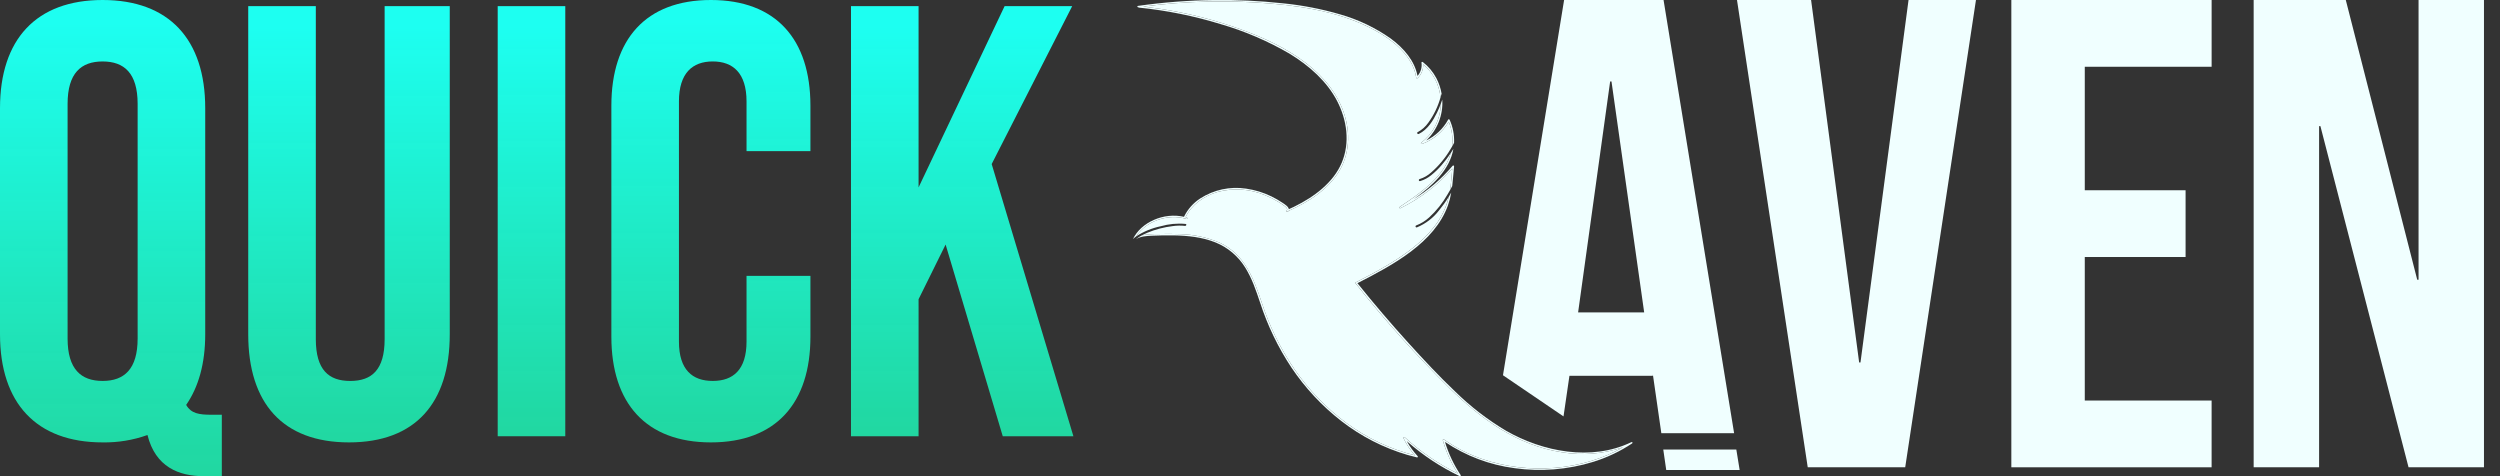 <svg viewBox="0 0 168 32" fill="none" xmlns="http://www.w3.org/2000/svg">
<rect x="0" y="0" width="168" height="32" fill="#333333" stroke="none"/>
<g clip-path="url(#clip0_24_12297)">
<path d="M9.91 29.233C8.943 29.578 7.922 29.746 6.895 29.729C2.436 29.729 0 27.086 0 22.462V7.267C0 2.642 2.436 0 6.895 0C11.355 0 13.791 2.642 13.791 7.267V22.462C13.791 24.444 13.337 26.013 12.511 27.21C12.841 27.788 13.378 27.871 14.204 27.871H14.906V32H13.708C12.015 32 10.446 31.381 9.91 29.233ZM9.249 22.751V6.978C9.249 4.913 8.341 4.13 6.895 4.13C5.45 4.13 4.542 4.914 4.542 6.978V22.751C4.542 24.815 5.45 25.599 6.895 25.599C8.34 25.599 9.249 24.815 9.249 22.751Z" fill="url(#paint0_linear_24_12297)"/>
<path d="M16.681 22.462V0.413H21.223V22.792C21.223 24.857 22.09 25.6 23.535 25.6C24.98 25.6 25.847 24.857 25.847 22.792V0.413H30.224V22.462C30.224 27.086 27.912 29.729 23.453 29.729C18.994 29.729 16.681 27.085 16.681 22.462Z" fill="url(#paint1_linear_24_12297)"/>
<path d="M33.445 0.413H37.987V29.316H33.445V0.413Z" fill="url(#paint2_linear_24_12297)"/>
<path d="M41.084 22.627V7.102C41.084 2.642 43.396 0 47.773 0C52.149 0 54.461 2.642 54.461 7.102V10.157H50.167V6.813C50.167 4.913 49.259 4.129 47.896 4.129C46.534 4.129 45.625 4.913 45.625 6.813V22.956C45.625 24.856 46.534 25.599 47.896 25.599C49.259 25.599 50.167 24.856 50.167 22.956V18.539H54.461V22.627C54.461 27.086 52.149 29.729 47.773 29.729C43.396 29.729 41.084 27.085 41.084 22.627Z" fill="url(#paint3_linear_24_12297)"/>
<path d="M57.187 0.413H61.728V12.593L67.509 0.413H72.051L66.641 11.024L72.133 29.316H67.385L63.545 16.434L61.728 20.108V29.316H57.187V0.413Z" fill="url(#paint4_linear_24_12297)"/>
</g>
<path d="M109.627 29.712C109.691 29.681 109.737 29.76 109.682 29.796C108.867 30.336 107.979 30.757 107.044 31.044C105.34 31.566 103.543 31.708 101.779 31.462C100.105 31.244 98.504 30.64 97.103 29.698C97.344 30.489 97.7 31.241 98.16 31.929C98.188 31.971 98.133 32.017 98.087 31.995C96.8 31.381 95.606 30.59 94.538 29.646C94.739 30.011 94.984 30.35 95.268 30.656C95.275 30.664 95.28 30.674 95.281 30.685C95.282 30.696 95.279 30.707 95.273 30.717C95.267 30.726 95.258 30.733 95.247 30.736C95.237 30.74 95.225 30.74 95.215 30.736C95.004 30.687 94.796 30.633 94.589 30.573C92.976 30.099 91.467 29.326 90.139 28.296C88.832 27.281 87.696 26.062 86.775 24.688C85.88 23.335 85.174 21.867 84.674 20.324C84.405 19.524 84.135 18.71 83.675 17.976C83.208 17.219 82.512 16.63 81.688 16.295C80.802 15.935 79.811 15.833 78.847 15.817C78.376 15.808 77.906 15.821 77.435 15.84C77.061 15.855 76.636 15.874 76.334 16.081C76.357 16.06 76.381 16.041 76.407 16.022C76.511 15.943 76.621 15.873 76.736 15.812C77.097 15.75 77.462 15.723 77.828 15.729C78.319 15.714 78.81 15.71 79.301 15.735C80.216 15.753 81.119 15.948 81.961 16.307C83.665 17.102 84.263 18.765 84.779 20.299C85.293 21.888 86.029 23.396 86.964 24.78C87.927 26.187 89.12 27.423 90.492 28.436C91.868 29.447 93.426 30.183 95.081 30.602C94.774 30.254 94.516 29.865 94.314 29.446C94.309 29.435 94.308 29.422 94.312 29.411C94.315 29.399 94.323 29.389 94.333 29.382C94.343 29.375 94.355 29.372 94.367 29.373C94.38 29.374 94.391 29.379 94.4 29.387C95.467 30.366 96.669 31.187 97.968 31.825C97.524 31.131 97.183 30.377 96.956 29.585C96.942 29.535 97.006 29.509 97.046 29.538C97.838 30.099 98.707 30.541 99.626 30.853C102.692 31.903 106.319 31.639 109.085 30.049C107.762 30.508 106.346 30.626 104.965 30.395C101.911 29.926 99.474 28.097 97.443 26.12C95.184 23.892 93.064 21.527 91.095 19.039C91.091 19.034 91.089 19.027 91.088 19.021C91.087 19.014 91.088 19.008 91.09 19.001C91.091 18.995 91.094 18.989 91.099 18.984C91.103 18.979 91.108 18.975 91.114 18.972C91.827 18.61 92.534 18.237 93.216 17.832C94.397 17.131 95.538 16.316 96.356 15.271C96.756 14.768 97.063 14.198 97.261 13.586C97.299 13.465 97.332 13.343 97.36 13.219H97.359C97.417 13.126 97.471 13.033 97.524 12.94C97.475 13.236 97.399 13.528 97.299 13.812C96.393 16.308 93.637 17.796 91.22 19.03C92.326 20.408 93.476 21.755 94.671 23.072C95.675 24.178 96.696 25.275 97.788 26.312C98.819 27.323 99.966 28.207 101.206 28.945C103.654 30.351 106.946 31.014 109.627 29.712Z" fill="#F0FFFF"/>
<path d="M104.965 30.394C106.346 30.626 107.762 30.507 109.085 30.049C106.319 31.638 102.692 31.902 99.626 30.853C98.707 30.541 97.838 30.099 97.046 29.538C97.006 29.509 96.942 29.534 96.956 29.585C97.183 30.377 97.524 31.131 97.968 31.825C96.669 31.186 95.467 30.366 94.4 29.387C94.391 29.379 94.38 29.373 94.367 29.372C94.355 29.372 94.343 29.375 94.333 29.382C94.323 29.389 94.315 29.399 94.312 29.41C94.308 29.422 94.309 29.435 94.314 29.446C94.516 29.864 94.774 30.253 95.081 30.602C93.426 30.183 91.868 29.447 90.492 28.436C89.12 27.423 87.927 26.187 86.964 24.779C86.028 23.396 85.292 21.888 84.778 20.299C84.261 18.766 83.664 17.103 81.96 16.308C81.118 15.948 80.215 15.754 79.299 15.735C78.809 15.711 78.317 15.715 77.827 15.729C77.461 15.723 77.095 15.751 76.735 15.812C76.851 15.75 76.972 15.694 77.094 15.643C77.645 15.414 78.226 15.263 78.819 15.193C79.086 15.155 79.357 15.151 79.626 15.181C79.724 15.195 79.765 15.062 79.667 15.048C79.105 14.995 78.538 15.049 77.995 15.205C77.413 15.327 76.858 15.555 76.358 15.878C76.999 14.866 78.474 14.334 79.726 14.712C79.732 14.714 79.739 14.715 79.745 14.715C79.752 14.715 79.759 14.713 79.765 14.71C79.771 14.707 79.776 14.703 79.781 14.698C79.785 14.693 79.788 14.687 79.79 14.681C79.792 14.674 79.793 14.667 79.792 14.661C79.791 14.654 79.789 14.648 79.786 14.642C79.782 14.636 79.778 14.631 79.772 14.627C79.767 14.623 79.761 14.62 79.754 14.619C79.726 14.61 79.696 14.602 79.667 14.595L79.669 14.593C80.06 13.77 80.893 13.169 81.837 12.895C82.897 12.614 84.02 12.694 85.029 13.124C85.32 13.242 85.602 13.383 85.871 13.545C86.007 13.627 86.139 13.714 86.266 13.807C86.356 13.871 86.522 13.986 86.498 14.107C86.479 14.114 86.461 14.123 86.444 14.131C86.381 14.158 86.437 14.241 86.499 14.214C86.502 14.212 86.507 14.21 86.511 14.208C86.517 14.211 86.523 14.214 86.529 14.215C86.536 14.216 86.543 14.216 86.549 14.214C86.556 14.213 86.562 14.21 86.567 14.206C86.572 14.201 86.577 14.196 86.58 14.191C86.582 14.185 86.585 14.18 86.586 14.174C87.979 13.557 89.314 12.681 90.036 11.425C90.771 10.146 90.733 8.626 90.201 7.294C89.647 5.91 88.565 4.769 87.268 3.881C85.906 2.95 84.331 2.284 82.731 1.746C80.936 1.143 79.085 0.722 77.206 0.489C77.076 0.473 76.945 0.459 76.814 0.445C79.664 0.064 82.547 -0.004 85.411 0.241C87.995 0.463 90.66 0.956 92.831 2.29C93.952 2.979 94.989 3.968 95.168 5.218C95.17 5.228 95.174 5.237 95.18 5.245C95.187 5.253 95.195 5.259 95.205 5.262C95.214 5.266 95.225 5.267 95.234 5.265C95.245 5.264 95.254 5.259 95.262 5.253C95.387 5.133 95.485 4.988 95.551 4.828C95.616 4.668 95.646 4.495 95.64 4.322C96.302 4.885 96.718 5.684 96.802 6.548C96.632 7.156 96.356 7.728 95.987 8.24C95.801 8.507 95.555 8.726 95.269 8.88C95.182 8.922 95.26 9.042 95.347 8.999C95.943 8.705 96.31 8.096 96.57 7.56C96.662 7.371 96.746 7.177 96.819 6.98H96.82C96.809 7.53 96.666 8.069 96.403 8.552C96.179 8.959 95.872 9.314 95.502 9.595C95.451 9.633 95.516 9.69 95.568 9.67C96.316 9.393 96.946 8.868 97.356 8.184C97.573 8.711 97.649 9.284 97.577 9.849H97.578C97.544 9.906 97.51 9.963 97.476 10.02C97.132 10.606 96.696 11.133 96.185 11.581C95.959 11.788 95.691 11.943 95.398 12.034C95.389 12.037 95.38 12.041 95.373 12.047C95.365 12.052 95.359 12.059 95.354 12.068C95.349 12.076 95.347 12.085 95.346 12.095C95.344 12.104 95.345 12.114 95.348 12.123C95.351 12.132 95.356 12.14 95.362 12.148C95.368 12.155 95.376 12.161 95.384 12.165C95.393 12.169 95.402 12.171 95.412 12.172C95.421 12.172 95.431 12.17 95.44 12.167C95.709 12.087 95.96 11.953 96.177 11.773C96.439 11.564 96.679 11.33 96.895 11.074C97.11 10.825 97.309 10.562 97.49 10.286C97.426 10.52 97.338 10.746 97.227 10.961C96.815 11.75 96.135 12.395 95.404 12.959C94.972 13.292 94.516 13.6 94.058 13.906C94.053 13.91 94.048 13.915 94.044 13.92C94.041 13.925 94.038 13.931 94.037 13.938C94.036 13.944 94.036 13.951 94.037 13.957C94.038 13.964 94.041 13.97 94.044 13.975C94.048 13.981 94.052 13.986 94.058 13.989C94.063 13.993 94.069 13.995 94.076 13.997C94.082 13.998 94.089 13.998 94.095 13.997C94.102 13.996 94.108 13.993 94.113 13.989C95.436 13.339 96.619 12.435 97.592 11.327C97.548 11.808 97.52 12.293 97.446 12.771C97.39 12.869 97.334 12.967 97.276 13.063C96.947 13.64 96.531 14.162 96.042 14.61C95.789 14.841 95.495 15.023 95.176 15.146C95.167 15.149 95.158 15.153 95.15 15.158C95.143 15.164 95.136 15.171 95.132 15.18C95.127 15.188 95.124 15.197 95.123 15.207C95.122 15.216 95.123 15.226 95.126 15.235C95.128 15.244 95.133 15.252 95.139 15.259C95.145 15.267 95.153 15.273 95.162 15.277C95.17 15.281 95.18 15.283 95.189 15.284C95.199 15.284 95.208 15.282 95.217 15.279C95.811 15.033 96.329 14.633 96.717 14.12C96.952 13.835 97.166 13.534 97.358 13.218H97.359C97.331 13.342 97.298 13.464 97.26 13.586C97.061 14.197 96.754 14.768 96.354 15.271C95.536 16.315 94.395 17.13 93.215 17.831C92.532 18.236 91.825 18.609 91.113 18.972C91.107 18.975 91.102 18.979 91.097 18.984C91.093 18.989 91.09 18.994 91.088 19.001C91.086 19.007 91.086 19.014 91.087 19.02C91.088 19.027 91.09 19.033 91.093 19.038C93.062 21.527 95.183 23.892 97.442 26.12C99.474 28.097 101.911 29.926 104.965 30.394Z" fill="#F0FFFF"/>
<path d="M97.416 8.05C97.636 8.536 97.738 9.067 97.714 9.6C97.671 9.684 97.625 9.767 97.578 9.849H97.577C97.649 9.284 97.573 8.711 97.356 8.184C96.946 8.868 96.315 9.393 95.568 9.67C95.516 9.69 95.45 9.633 95.501 9.595C95.871 9.314 96.179 8.959 96.403 8.552C96.666 8.069 96.809 7.53 96.82 6.98H96.819C96.855 6.884 96.889 6.787 96.921 6.69C96.954 7.201 96.874 7.712 96.686 8.188C96.499 8.664 96.209 9.093 95.838 9.444C96.465 9.141 96.982 8.649 97.317 8.038C97.339 7.996 97.401 8.015 97.416 8.05Z" fill="#F0FFFF"/>
<path d="M97.613 11.144C97.642 11.11 97.72 11.115 97.715 11.168C97.67 11.612 97.644 12.06 97.59 12.505C97.543 12.594 97.495 12.683 97.446 12.771C97.519 12.293 97.547 11.809 97.592 11.328C96.619 12.435 95.437 13.34 94.113 13.99C94.108 13.994 94.102 13.996 94.095 13.997C94.089 13.999 94.082 13.999 94.076 13.997C94.07 13.996 94.064 13.993 94.058 13.99C94.053 13.986 94.048 13.981 94.044 13.976C94.041 13.97 94.038 13.964 94.037 13.958C94.036 13.951 94.036 13.945 94.037 13.938C94.038 13.932 94.041 13.926 94.045 13.921C94.048 13.915 94.053 13.911 94.058 13.907C94.516 13.601 94.972 13.293 95.404 12.96C96.135 12.396 96.816 11.751 97.227 10.962C97.338 10.747 97.427 10.521 97.49 10.287C97.553 10.192 97.613 10.096 97.669 9.999C97.417 11.434 96.241 12.496 94.993 13.388C95.98 12.784 96.865 12.027 97.613 11.144Z" fill="#F0FFFF"/>
<path d="M96.875 6.292C96.866 6.327 96.857 6.361 96.847 6.396C96.833 6.446 96.817 6.497 96.802 6.548C96.718 5.684 96.302 4.885 95.641 4.322C95.647 4.495 95.617 4.668 95.551 4.828C95.486 4.988 95.388 5.133 95.262 5.253C95.254 5.259 95.245 5.263 95.235 5.265C95.225 5.267 95.215 5.266 95.205 5.262C95.196 5.259 95.187 5.253 95.181 5.245C95.174 5.237 95.17 5.228 95.169 5.218C94.989 3.968 93.953 2.979 92.831 2.289C90.66 0.956 87.996 0.463 85.412 0.241C82.547 -0.004 79.665 0.064 76.815 0.445C76.946 0.459 77.076 0.473 77.207 0.489C79.086 0.722 80.937 1.143 82.732 1.746C84.332 2.284 85.906 2.95 87.268 3.881C88.566 4.769 89.649 5.91 90.201 7.294C90.734 8.626 90.772 10.146 90.037 11.425C89.315 12.681 87.98 13.557 86.587 14.174C86.585 14.18 86.583 14.185 86.58 14.191C86.577 14.196 86.573 14.201 86.567 14.206C86.562 14.21 86.556 14.213 86.55 14.214C86.543 14.216 86.537 14.216 86.53 14.215C86.523 14.214 86.517 14.211 86.512 14.208C86.507 14.21 86.503 14.212 86.5 14.214C86.437 14.241 86.381 14.158 86.445 14.131C86.462 14.123 86.48 14.114 86.498 14.106C86.522 13.986 86.357 13.871 86.266 13.806C86.139 13.715 86.008 13.627 85.872 13.545C85.602 13.383 85.321 13.242 85.029 13.124C84.021 12.694 82.897 12.614 81.837 12.895C80.893 13.169 80.06 13.77 79.67 14.593L79.668 14.595C79.697 14.602 79.726 14.61 79.755 14.619C79.761 14.62 79.767 14.623 79.773 14.627C79.778 14.631 79.783 14.636 79.786 14.642C79.79 14.648 79.792 14.654 79.793 14.661C79.793 14.667 79.793 14.674 79.791 14.681C79.789 14.687 79.786 14.693 79.781 14.698C79.777 14.703 79.771 14.707 79.765 14.71C79.759 14.713 79.753 14.715 79.746 14.715C79.739 14.715 79.733 14.714 79.726 14.712C78.474 14.334 77.001 14.866 76.359 15.878C76.355 15.881 76.351 15.884 76.347 15.887C76.271 15.941 76.199 16.002 76.133 16.068C76.685 14.922 78.218 14.258 79.572 14.571C79.57 14.562 79.571 14.553 79.575 14.544C79.82 14.054 80.19 13.638 80.65 13.339C81.564 12.748 82.662 12.513 83.739 12.676C84.328 12.76 84.9 12.935 85.435 13.196C85.697 13.322 85.948 13.467 86.189 13.63C86.335 13.73 86.586 13.878 86.609 14.057C86.727 14.004 86.846 13.95 86.962 13.893C88.334 13.222 89.615 12.256 90.172 10.917C90.725 9.584 90.519 8.079 89.863 6.806C89.182 5.484 88.001 4.425 86.665 3.612C85.207 2.761 83.65 2.093 82.029 1.622C80.239 1.072 78.4 0.7 76.537 0.512C76.529 0.511 76.522 0.509 76.515 0.505C76.508 0.501 76.502 0.496 76.497 0.489H76.496C76.427 0.499 76.398 0.406 76.467 0.397C78.173 0.154 79.894 0.022 81.618 0.003C83.135 -0.015 84.652 0.056 86.161 0.217C87.484 0.345 88.792 0.596 90.068 0.969C91.283 1.316 92.43 1.865 93.462 2.593C94.337 3.239 95.069 4.09 95.257 5.105C95.364 4.983 95.443 4.839 95.489 4.684C95.535 4.528 95.547 4.365 95.523 4.204C95.516 4.159 95.585 4.146 95.615 4.17C95.994 4.464 96.305 4.836 96.528 5.261C96.697 5.584 96.814 5.932 96.875 6.292Z" fill="#F0FFFF"/>
<path d="M116.726 0H121.705L124.935 24.359H125.024L128.254 0H132.785L128.03 31.402H121.48L116.726 0Z" fill="#F0FFFF"/>
<path d="M135.162 0H148.621V4.486H140.097V12.785H146.871V17.271H140.097V26.916H148.62V31.402H135.162L135.162 0Z" fill="#F0FFFF"/>
<path d="M151.446 0H157.637L162.437 18.796H162.527V0H166.923V31.402H161.854L155.932 8.478H155.843V31.402H151.446V0Z" fill="#F0FFFF"/>
<path d="M111.791 0H105.108L101 25.217L105.068 27.983L105.466 25.255H111.073V25.166L111.641 29.109H116.532L111.791 0ZM106.049 20.994L108.202 5.473H108.292L110.489 20.994H106.049Z" fill="#F0FFFF"/>
<path d="M116.905 31.585L116.681 30.208H111.772L111.971 31.585H116.905Z" fill="#F0FFFF"/>
<defs>
<linearGradient id="paint0_linear_24_12297" x1="7.453" y1="1.5" x2="7.453" y2="32" gradientUnits="userSpaceOnUse">
<stop stop-color="#1DFFF1"/>
<stop offset="1" stop-color="#1DFAB8" stop-opacity="0.825"/>
</linearGradient>
<linearGradient id="paint1_linear_24_12297" x1="23.453" y1="1.787" x2="23.453" y2="29.729" gradientUnits="userSpaceOnUse">
<stop stop-color="#1DFFF1"/>
<stop offset="1" stop-color="#1DFAB8" stop-opacity="0.825"/>
</linearGradient>
<linearGradient id="paint2_linear_24_12297" x1="35.716" y1="1.767" x2="35.716" y2="29.316" gradientUnits="userSpaceOnUse">
<stop stop-color="#1DFFF1"/>
<stop offset="1" stop-color="#1DFAB8" stop-opacity="0.825"/>
</linearGradient>
<linearGradient id="paint3_linear_24_12297" x1="47.773" y1="1.394" x2="47.773" y2="29.729" gradientUnits="userSpaceOnUse">
<stop stop-color="#1DFFF1"/>
<stop offset="1" stop-color="#1DFAB8" stop-opacity="0.825"/>
</linearGradient>
<linearGradient id="paint4_linear_24_12297" x1="64.66" y1="1.767" x2="64.66" y2="29.316" gradientUnits="userSpaceOnUse">
<stop stop-color="#1DFFF1"/>
<stop offset="1" stop-color="#1DFAB8" stop-opacity="0.825"/>
</linearGradient>
<clipPath id="clip0_24_12297">
<rect width="72.133" height="32" fill="white"/>
</clipPath>
</defs>
</svg>
